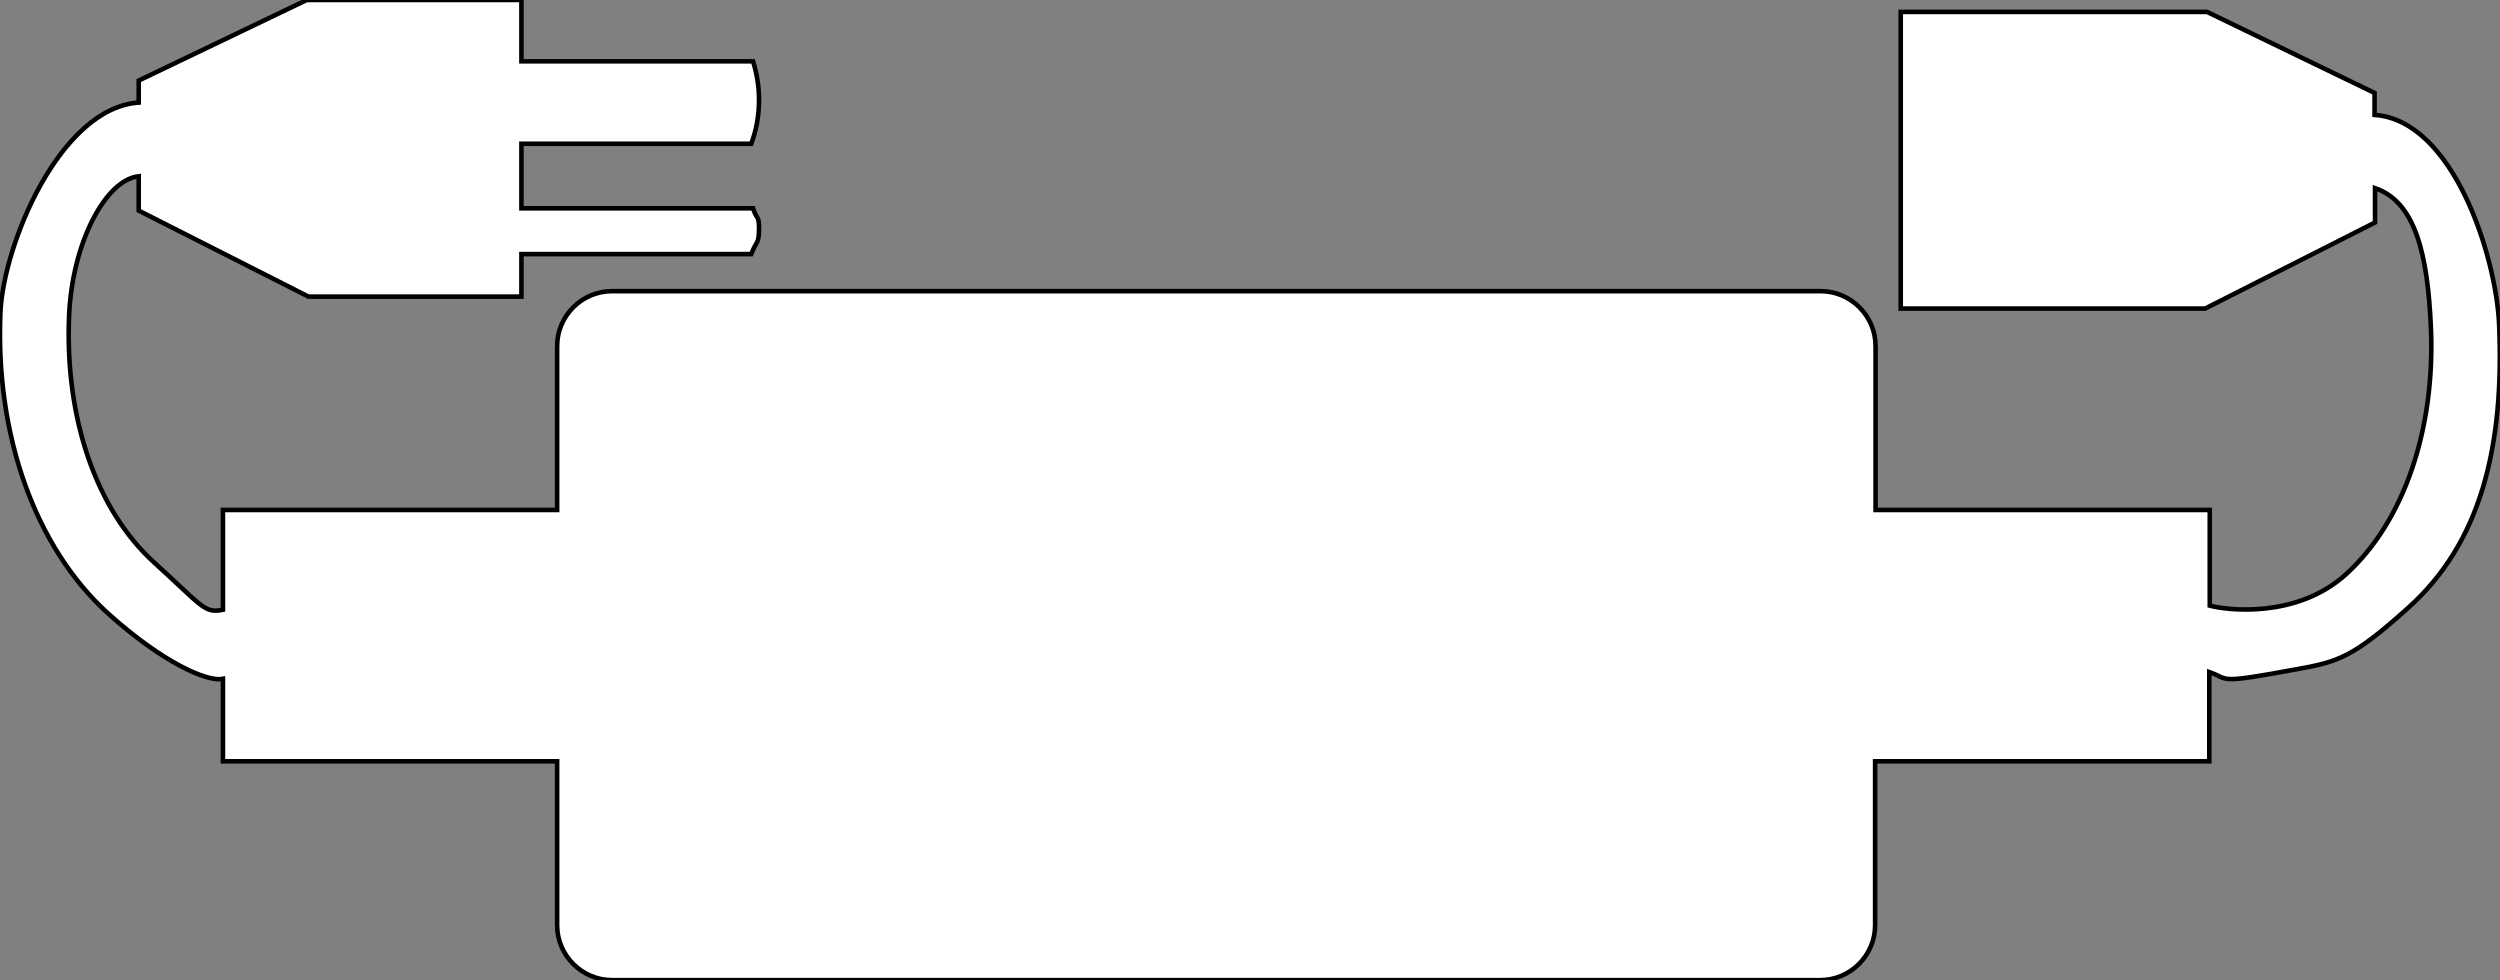 <?xml version="1.0" encoding="utf-8"?>
<!-- Generator: Adobe Illustrator 23.0.3, SVG Export Plug-In . SVG Version: 6.00 Build 0)  -->
<svg version="1.1"
	 id="Layer_1" inkscape:version="0.92.2 5c3e80d, 2017-08-06" sodipodi:docname="powerswitch-tail.svg" xmlns:cc="http://creativecommons.org/ns#" xmlns:dc="http://purl.org/dc/elements/1.1/" xmlns:inkscape="http://www.inkscape.org/namespaces/inkscape" xmlns:rdf="http://www.w3.org/1999/02/22-rdf-syntax-ns#" xmlns:sodipodi="http://sodipodi.sourceforge.net/DTD/sodipodi-0.dtd" xmlns:svg="http://www.w3.org/2000/svg"
	 xmlns="http://www.w3.org/2000/svg" xmlns:xlink="http://www.w3.org/1999/xlink" x="0px" y="0px" viewBox="0 0 546.1 214.1"
	 style="enable-background:new 0 0 546.1 214.1;" xml:space="preserve">
<rect x="0" y="0" width="546.1" height="214.1" fill="#808080" stroke="none"/>
<style type="text/css">
	.st0{fill:#FFFFFF;stroke:#000000;stroke-miterlimit:10;}
</style>
<sodipodi:namedview  bordercolor="#666666" borderopacity="1" gridtolerance="10" guidetolerance="10" id="namedview123" inkscape:current-layer="Layer_1" inkscape:cx="107.98" inkscape:cy="314.37218" inkscape:pageopacity="0" inkscape:pageshadow="2" inkscape:window-height="480" inkscape:window-maximized="0" inkscape:window-width="640" inkscape:window-x="0" inkscape:window-y="0" inkscape:zoom="0.32777778" objecttolerance="10" pagecolor="#ffffff" showgrid="false">
	</sodipodi:namedview>
<path id="path120" inkscape:connector-curvature="0" class="st0" d="M545.9,70.7c-0.7-14.8-10-44.4-27.2-45.6v-4.8L482.1,2.6h-66.9
	v64.8h66.5l37.1-18.8v-7.5c8.9,3,11.5,14.7,12.2,30.3c1,22.4-5.9,42.6-18.6,54.1c-10.8,9.7-26,7.8-29.7,6.8v-20.9h-73V75.6
	c0-6.6-5.4-12-12-12h-264c-6.6,0-12,5.4-12,12v35.8h-73v21.8c-4.1,0.8-4.3-0.6-15-10.3C21,111.4,14.1,91.2,15.1,68.8
	c0.7-15.7,7.9-29.5,15.2-30.3V46l37.1,18.8h46.5v-9.3h50.2c1.1-2.9,1.7-2.1,1.7-5.6c0-3-0.5-1.8-1.3-4.4c-0.1,0-2.7,0-2.7,0h-47.9
	V31.4h50.2c1.1-2.9,1.7-6.1,1.7-9.6c0-3-0.5-5.8-1.3-8.4c-0.1,0-2.7,0-2.7,0h-47.9V0H67L30.3,17.6v4.8C13.1,23.6,0.8,53.3,0.1,68.1
	C-1.1,95,7.7,119.6,23.6,134c12,10.8,21.7,15,25.1,14.3v18h73v35.8c0,6.6,5.4,12,12,12h263.9c6.6,0,12-5.4,12-12v-35.8h73v-19.5
	c4.6,1.6,1.2,2.7,19-0.6c9-1.6,12.3-2.5,24.3-13.3C541.9,118.7,547.1,97.6,545.9,70.7z"/>
</svg>
